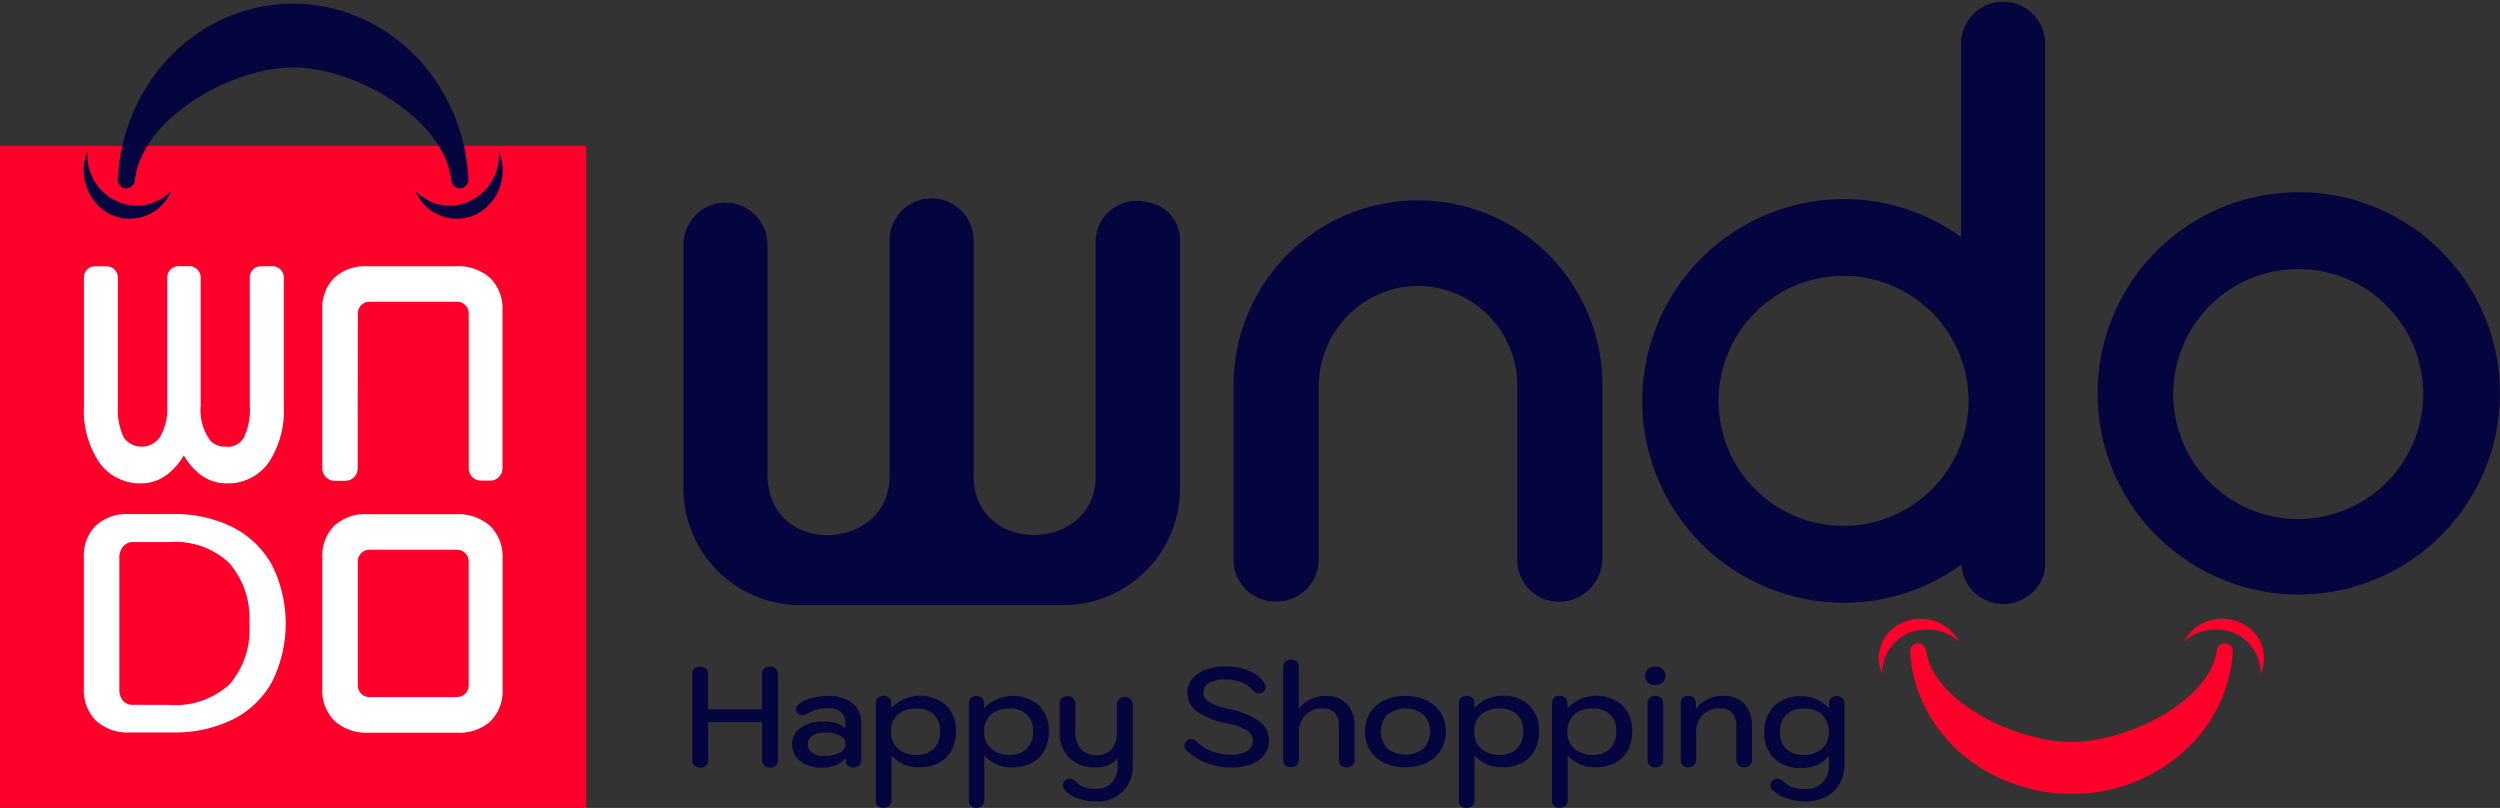<svg xmlns="http://www.w3.org/2000/svg" width="125.168" height="40.452" viewBox="0 0 125.168 40.452">
  <rect x="0" y="0" width="125.168" height="40.452" fill="#333333" stroke="none"/>
  <g id="Group_15294" data-name="Group 15294" transform="translate(-108.58 -293.596)">
    <path id="Path_44729" data-name="Path 44729" d="M302.575,427.45a2.049,2.049,0,0,0-2.557,2.052v11.691c0,3.807-6.113,4.007-6.113-.068V429.366a2.1,2.1,0,0,0-4.208,0v11.821c0,3.763-6.111,4.1-6.111-.12V429.58a2.1,2.1,0,1,0-4.208,0v12.186a5.846,5.846,0,0,0,5.834,5.86H298.4a5.85,5.85,0,0,0,5.84-5.86V429.344A1.918,1.918,0,0,0,302.575,427.45Z" transform="translate(-136.579 -123.733)" fill="#04043f" fill-rule="evenodd"/>
    <path id="Path_44730" data-name="Path 44730" d="M426.064,427.64a9.249,9.249,0,0,0-9.235,9.263v8.726a2.092,2.092,0,0,0,2.09,2.1h.09a2.088,2.088,0,0,0,2.084-2.09v-8.575a5.059,5.059,0,0,1,3.857-5.009,4.983,4.983,0,0,1,6.085,4.865v8.73a2.086,2.086,0,0,0,2.084,2.092,2.184,2.184,0,0,0,2.178-2.192V436.9A9.249,9.249,0,0,0,426.064,427.64Z" transform="translate(-246.489 -124.015)" fill="#04043f" fill-rule="evenodd"/>
    <path id="Path_44731" data-name="Path 44731" d="M652.9,435.716a10.072,10.072,0,1,1-10.078-10.106A10.072,10.072,0,0,1,652.9,435.716Zm-10.078-6.257a6.257,6.257,0,1,0,6.237,6.257A6.257,6.257,0,0,0,642.826,429.459Z" transform="translate(-419.156 -122.392)" fill="#04043f" fill-rule="evenodd"/>
    <path id="Path_44732" data-name="Path 44732" d="M281.674,549.088a.357.357,0,0,1-.106-.275v-4.3a.361.361,0,0,1,.106-.275.466.466,0,0,1,.577,0,.355.355,0,0,1,.108.271v1.775h2.7V544.51a.355.355,0,0,1,.108-.271.4.4,0,0,1,.291-.1.425.425,0,0,1,.29.1.355.355,0,0,1,.112.275v4.31a.353.353,0,0,1-.108.275.425.425,0,0,1-.29.1.4.4,0,0,1-.291-.1.355.355,0,0,1-.108-.271v-1.905h-2.7v1.909a.355.355,0,0,1-.108.27.448.448,0,0,1-.577-.006Z" transform="translate(-138.328 -217.171)" fill="#04043f"/>
    <path id="Path_44733" data-name="Path 44733" d="M306.929,554.721a1.018,1.018,0,0,1-.4-.841.976.976,0,0,1,.423-.829,1.913,1.913,0,0,1,1.144-.309,1.677,1.677,0,0,1,1.092.323V552.8a.665.665,0,0,0-.22-.537.978.978,0,0,0-.647-.186,1.953,1.953,0,0,0-1.036.267.53.53,0,0,1-.266.086.313.313,0,0,1-.23-.112.27.27,0,0,1-.07-.184.307.307,0,0,1,.148-.266,1.93,1.93,0,0,1,.635-.3,2.964,2.964,0,0,1,.8-.108,1.934,1.934,0,0,1,1.238.359,1.2,1.2,0,0,1,.447.99v1.881a.331.331,0,0,1-.1.256.419.419,0,0,1-.287.094.4.4,0,0,1-.284-.092.325.325,0,0,1-.1-.252v-.124a1.536,1.536,0,0,1-1.224.477A1.669,1.669,0,0,1,306.929,554.721Zm1.988-.417a.483.483,0,0,0,.279-.433.467.467,0,0,0-.273-.421,1.534,1.534,0,0,0-.749-.154,1.138,1.138,0,0,0-.639.154.523.523,0,0,0,0,.859,1.1,1.1,0,0,0,.633.152A1.551,1.551,0,0,0,308.916,554.3Z" transform="translate(-158.287 -223.022)" fill="#04043f"/>
    <path id="Path_44734" data-name="Path 44734" d="M327.52,556.977a.358.358,0,0,1-.1-.272v-4.871a.363.363,0,0,1,.1-.275.385.385,0,0,1,.283-.1.4.4,0,0,1,.286.1.361.361,0,0,1,.106.271v.244a2.01,2.01,0,0,1,2.749-.14,1.739,1.739,0,0,1,.489,1.306,1.955,1.955,0,0,1-.222.954,1.521,1.521,0,0,1-.637.625,2.049,2.049,0,0,1-.974.218,1.952,1.952,0,0,1-.775-.144,1.8,1.8,0,0,1-.623-.459v2.26a.354.354,0,0,1-.108.27.412.412,0,0,1-.291.1A.384.384,0,0,1,327.52,556.977Zm2.8-2.871a1.156,1.156,0,0,0,.313-.864,1.13,1.13,0,0,0-.309-.845,1.2,1.2,0,0,0-.874-.3,1.332,1.332,0,0,0-.932.307,1.08,1.08,0,0,0-.335.846,1.1,1.1,0,0,0,.343.849,1.309,1.309,0,0,0,.924.317,1.179,1.179,0,0,0,.884-.317Z" transform="translate(-174.991 -223.026)" fill="#04043f"/>
    <path id="Path_44735" data-name="Path 44735" d="M350.777,556.984a.356.356,0,0,1-.1-.272V551.84a.363.363,0,0,1,.1-.274.441.441,0,0,1,.565.008.358.358,0,0,1,.1.27v.244a2.01,2.01,0,0,1,2.749-.14,1.741,1.741,0,0,1,.491,1.306,1.935,1.935,0,0,1-.224.954,1.5,1.5,0,0,1-.637.625,2.039,2.039,0,0,1-.972.218,1.958,1.958,0,0,1-.777-.144,1.8,1.8,0,0,1-.621-.459v2.26a.354.354,0,0,1-.108.27.418.418,0,0,1-.291.1A.4.4,0,0,1,350.777,556.984Zm2.805-2.871a1.162,1.162,0,0,0,.31-.864,1.128,1.128,0,0,0-.306-.846,1.2,1.2,0,0,0-.876-.3,1.326,1.326,0,0,0-.93.307,1.082,1.082,0,0,0-.337.846,1.1,1.1,0,0,0,.343.849,1.312,1.312,0,0,0,.924.317,1.186,1.186,0,0,0,.88-.317Z" transform="translate(-193.59 -223.033)" fill="#04043f"/>
    <path id="Path_44736" data-name="Path 44736" d="M374.229,556.655a1.4,1.4,0,0,1-.625-.433.367.367,0,0,1-.076-.2.343.343,0,0,1,.146-.273.338.338,0,0,1,.2-.064.411.411,0,0,1,.315.162.984.984,0,0,0,.4.258,1.547,1.547,0,0,0,.549.092,1.1,1.1,0,0,0,.832-.3,1.174,1.174,0,0,0,.294-.856v-.359a1.263,1.263,0,0,1-.469.323,1.508,1.508,0,0,1-.587.12,1.857,1.857,0,0,1-1.354-.475,1.755,1.755,0,0,1-.487-1.322v-1.419a.325.325,0,0,1,.112-.248.4.4,0,0,1,.287-.1.386.386,0,0,1,.272.1.319.319,0,0,1,.112.248v1.419a1.264,1.264,0,0,0,.28.873.987.987,0,0,0,.777.313.955.955,0,0,0,.751-.3,1.258,1.258,0,0,0,.268-.862v-1.368a.4.4,0,1,1,.8,0v2.969a1.735,1.735,0,0,1-1.869,1.875A2.628,2.628,0,0,1,374.229,556.655Z" transform="translate(-211.732 -223.105)" fill="#04043f"/>
    <path id="Path_44737" data-name="Path 44737" d="M405.624,548.947a2.749,2.749,0,0,1-.984-.637.268.268,0,0,1-.09-.2.337.337,0,0,1,.126-.258.277.277,0,0,1,.2-.092.445.445,0,0,1,.3.148,2.15,2.15,0,0,0,.759.473,2.721,2.721,0,0,0,.956.164,1.478,1.478,0,0,0,.8-.182.575.575,0,0,0,.283-.511.6.6,0,0,0-.295-.523,2.99,2.99,0,0,0-1-.355,3.69,3.69,0,0,1-1.511-.6,1.158,1.158,0,0,1-.469-.952,1.036,1.036,0,0,1,.24-.673,1.554,1.554,0,0,1,.679-.457,2.9,2.9,0,0,1,1.012-.162,2.951,2.951,0,0,1,1.156.218,1.591,1.591,0,0,1,.759.6.4.4,0,0,1,.07.218.311.311,0,0,1-.154.26.329.329,0,0,1-.349.012.4.4,0,0,1-.14-.112,1.289,1.289,0,0,0-.557-.4,2.053,2.053,0,0,0-.785-.144,1.721,1.721,0,0,0-.837.164.527.527,0,0,0-.29.481.559.559,0,0,0,.281.481,3.173,3.173,0,0,0,.986.347,4.018,4.018,0,0,1,1.541.625,1.18,1.18,0,0,1,.469.97,1.128,1.128,0,0,1-.234.705,1.494,1.494,0,0,1-.661.471,2.792,2.792,0,0,1-1,.164A3.439,3.439,0,0,1,405.624,548.947Z" transform="translate(-236.67 -217.164)" fill="#04043f"/>
    <path id="Path_44738" data-name="Path 44738" d="M429.344,547.7a.356.356,0,0,1-.106-.274v-4.654a.357.357,0,0,1,.106-.273.468.468,0,0,1,.573,0,.355.355,0,0,1,.1.273v2.092a1.655,1.655,0,0,1,1.364-.645,1.367,1.367,0,0,1,1.046.4,1.581,1.581,0,0,1,.381,1.124v1.677a.352.352,0,0,1-.108.274.419.419,0,0,1-.289.1.4.4,0,0,1-.285-.1.363.363,0,0,1-.1-.274v-1.677a.968.968,0,0,0-.2-.667.763.763,0,0,0-.6-.232,1.168,1.168,0,0,0-.882.335,1.244,1.244,0,0,0-.323.9v1.34a.354.354,0,0,1-.108.27.468.468,0,0,1-.571.01Z" transform="translate(-256.411 -215.78)" fill="#04043f"/>
    <path id="Path_44739" data-name="Path 44739" d="M450.6,554.822a1.692,1.692,0,0,1-.711-.635,1.865,1.865,0,0,1,0-1.853,1.691,1.691,0,0,1,.711-.635,2.621,2.621,0,0,1,2.14,0,1.692,1.692,0,0,1,.711.635,1.853,1.853,0,0,1,0,1.853,1.692,1.692,0,0,1-.711.635A2.621,2.621,0,0,1,450.6,554.822Zm1.974-.713a1.242,1.242,0,0,0,0-1.7,1.473,1.473,0,0,0-1.8,0,1.248,1.248,0,0,0,0,1.7A1.473,1.473,0,0,0,452.571,554.109Z" transform="translate(-272.726 -223.035)" fill="#04043f"/>
    <path id="Path_44740" data-name="Path 44740" d="M473.23,556.977a.359.359,0,0,1-.1-.273v-4.871a.363.363,0,0,1,.1-.274.389.389,0,0,1,.283-.1.4.4,0,0,1,.289.1.359.359,0,0,1,.1.271v.245a1.975,1.975,0,0,1,.637-.467,1.95,1.95,0,0,1,.789-.15,1.819,1.819,0,0,1,1.322.477,1.741,1.741,0,0,1,.491,1.306,1.934,1.934,0,0,1-.224.954,1.508,1.508,0,0,1-.637.625,2.04,2.04,0,0,1-.972.218,1.959,1.959,0,0,1-.777-.144,1.8,1.8,0,0,1-.621-.459v2.26a.357.357,0,0,1-.11.271.413.413,0,0,1-.29.1A.388.388,0,0,1,473.23,556.977Zm2.805-2.871a1.162,1.162,0,0,0,.311-.864,1.122,1.122,0,0,0-.309-.846,1.2,1.2,0,0,0-.874-.3,1.324,1.324,0,0,0-.93.306,1.082,1.082,0,0,0-.337.846,1.1,1.1,0,0,0,.343.85,1.313,1.313,0,0,0,.924.317,1.186,1.186,0,0,0,.88-.317Z" transform="translate(-291.507 -223.026)" fill="#04043f"/>
    <path id="Path_44741" data-name="Path 44741" d="M496.49,556.977a.359.359,0,0,1-.1-.272v-4.871a.363.363,0,0,1,.1-.275.385.385,0,0,1,.283-.1.4.4,0,0,1,.286.1.361.361,0,0,1,.106.271v.244a2.01,2.01,0,0,1,2.749-.14,1.739,1.739,0,0,1,.489,1.306,1.956,1.956,0,0,1-.222.954,1.521,1.521,0,0,1-.637.625,2.049,2.049,0,0,1-.974.218,1.951,1.951,0,0,1-.775-.144,1.816,1.816,0,0,1-.623-.459v2.26a.354.354,0,0,1-.108.27.412.412,0,0,1-.291.1A.384.384,0,0,1,496.49,556.977Zm2.805-2.871a1.156,1.156,0,0,0,.313-.864,1.122,1.122,0,0,0-.309-.845,1.2,1.2,0,0,0-.874-.3,1.332,1.332,0,0,0-.932.307,1.086,1.086,0,0,0-.335.846,1.1,1.1,0,0,0,.343.849,1.308,1.308,0,0,0,.924.317,1.178,1.178,0,0,0,.876-.317Z" transform="translate(-310.106 -223.026)" fill="#04043f"/>
    <path id="Path_44742" data-name="Path 44742" d="M519.794,544.944a.461.461,0,0,1,0-.665.529.529,0,0,1,.367-.13.537.537,0,0,1,.371.13.447.447,0,0,1,0,.665.527.527,0,0,1-.371.13A.52.52,0,0,1,519.794,544.944Zm.084,4.153a.362.362,0,0,1-.1-.274v-2.835a.362.362,0,0,1,.1-.274.389.389,0,0,1,.283-.1.411.411,0,0,1,.291.1.353.353,0,0,1,.11.274v2.835a.353.353,0,0,1-.11.274.42.42,0,0,1-.291.1.4.4,0,0,1-.282-.1Z" transform="translate(-328.71 -217.18)" fill="#04043f"/>
    <path id="Path_44743" data-name="Path 44743" d="M528.652,554.944a.357.357,0,0,1-.1-.274v-2.835a.363.363,0,0,1,.1-.275.372.372,0,0,1,.276-.1.388.388,0,0,1,.282.1.363.363,0,0,1,.1.275v.272a1.685,1.685,0,0,1,1.384-.645,1.366,1.366,0,0,1,1.046.4,1.581,1.581,0,0,1,.381,1.124v1.677a.353.353,0,0,1-.108.274.42.42,0,0,1-.291.1.4.4,0,0,1-.282-.1.362.362,0,0,1-.1-.274v-1.677a.958.958,0,0,0-.21-.667.758.758,0,0,0-.6-.232,1.166,1.166,0,0,0-.882.335,1.244,1.244,0,0,0-.323.9v1.34a.355.355,0,0,1-.108.27.4.4,0,0,1-.282.1A.412.412,0,0,1,528.652,554.944Z" transform="translate(-335.823 -223.026)" fill="#04043f"/>
    <path id="Path_44744" data-name="Path 44744" d="M550.519,556.642a1.63,1.63,0,0,1-.691-.437.3.3,0,0,1-.084-.2.363.363,0,0,1,.343-.337.5.5,0,0,1,.335.168,1.157,1.157,0,0,0,.435.265,1.758,1.758,0,0,0,.587.094,1.222,1.222,0,0,0,.918-.331,1.252,1.252,0,0,0,.315-.926v-.4a1.713,1.713,0,0,1-1.4.6,1.845,1.845,0,0,1-1.35-.477,1.752,1.752,0,0,1-.483-1.306,1.776,1.776,0,0,1,.493-1.322,1.883,1.883,0,0,1,1.388-.489,1.749,1.749,0,0,1,.743.162,1.881,1.881,0,0,1,.615.455v-.245a.356.356,0,0,1,.108-.271.4.4,0,0,1,.283-.1.388.388,0,0,1,.28.1.356.356,0,0,1,.1.274v3.025a1.954,1.954,0,0,1-.236.972,1.642,1.642,0,0,1-.683.659,2.191,2.191,0,0,1-1.038.236A2.955,2.955,0,0,1,550.519,556.642Zm1.8-2.458a1.07,1.07,0,0,0,.349-.856,1.12,1.12,0,0,0-.329-.849,1.268,1.268,0,0,0-.916-.317,1.2,1.2,0,0,0-.882.31,1.158,1.158,0,0,0-.315.869,1.124,1.124,0,0,0,.307.842,1.2,1.2,0,0,0,.875.3,1.34,1.34,0,0,0,.906-.306Z" transform="translate(-352.527 -223.092)" fill="#04043f"/>
    <path id="Path_44745" data-name="Path 44745" d="M655.9,532.753a2.188,2.188,0,0,1,2.26,2.106v.1a1.912,1.912,0,0,0-1.02-2.547,2.186,2.186,0,0,0-2.819.92h.02A2.338,2.338,0,0,1,655.9,532.753Z" transform="translate(-436.396 -207.638)" fill="#ff002a" fill-rule="evenodd"/>
    <path id="Path_44746" data-name="Path 44746" d="M601.643,538.366a.385.385,0,0,1,.4.4,7.1,7.1,0,0,1-.705,2.7,6.76,6.76,0,0,1-.353.639,6.163,6.163,0,0,1-.375.557c-.054.07-.108.142-.166.212l-.116.142a7.654,7.654,0,0,1-.647.677,8.363,8.363,0,0,1-5.714,2.2,8.615,8.615,0,0,1-2.591-.4l-.369-.128a8.13,8.13,0,0,1-2.757-1.673,8.221,8.221,0,0,1-.645-.677c-.118-.142-.234-.289-.345-.439-.036-.05-.074-.1-.108-.15a7.515,7.515,0,0,1-.713-1.3,7.1,7.1,0,0,1-.551-2.364.389.389,0,0,1,.4-.4h0a.4.4,0,0,1,.4.329c.309,2.4,3.959,4.336,6.718,4.578.2.014.385.024.565.024a6.893,6.893,0,0,0,.848-.056c2.711-.345,6.127-2.226,6.429-4.552a.389.389,0,0,1,.4-.329Z" transform="translate(-381.676 -212.55)" fill="#ff002a" fill-rule="evenodd"/>
    <path id="Path_44747" data-name="Path 44747" d="M580.51,532.753a2.188,2.188,0,0,0-2.26,2.106v.1a1.912,1.912,0,0,1,1.022-2.547,2.184,2.184,0,0,1,2.817.92h-.02A2.338,2.338,0,0,0,580.51,532.753Z" transform="translate(-375.435 -207.638)" fill="#ff002a" fill-rule="evenodd"/>
    <path id="Path_44748" data-name="Path 44748" d="M539.1,379.687v26.141a1.916,1.916,0,0,1-.633,1.421c-.034.03-.07.058-.106.086a1.7,1.7,0,0,1-.154.114,2.1,2.1,0,0,1-3.3-1.6,9.964,9.964,0,0,1-5.874,1.917,10.106,10.106,0,1,1,0-20.212,9.97,9.97,0,0,1,5.857,1.9v-9.765A2.107,2.107,0,0,1,539.1,379.687ZM529.026,391.4a6.257,6.257,0,1,0,6.237,6.257A6.257,6.257,0,0,0,529.026,391.4Z" transform="translate(-328.125 -83.99)" fill="#04043f" fill-rule="evenodd"/>
    <rect id="Rectangle_5055" data-name="Rectangle 5055" width="29.351" height="33.141" transform="translate(108.58 300.902)" fill="#ff002a"/>
    <path id="Path_44749" data-name="Path 44749" d="M130.134,516.378a2.146,2.146,0,0,1-.617-1.633V508.2a2.124,2.124,0,0,1,.6-1.6,2.29,2.29,0,0,1,1.655-.577h2.186a6.458,6.458,0,0,1,3.023.663,4.673,4.673,0,0,1,1.96,1.9,6.57,6.57,0,0,1,0,5.834,4.574,4.574,0,0,1-1.96,1.883,6.584,6.584,0,0,1-3.031.655h-2.09A2.37,2.37,0,0,1,130.134,516.378Zm3.663-.8a4.033,4.033,0,0,0,3.005-1.022,4.175,4.175,0,0,0,1-3.039,4.22,4.22,0,0,0-1.016-3.053,3.961,3.961,0,0,0-3.005-1.038h-1.767a.657.657,0,0,0-.531.218.874.874,0,0,0-.188.6v6.53a.873.873,0,0,0,.188.6.657.657,0,0,0,.531.2Z" transform="translate(-16.739 -186.69)" fill="#fff"/>
    <path id="Path_44750" data-name="Path 44750" d="M138.406,444.11a.569.569,0,0,0-.569.567V451.1a3.21,3.21,0,0,1-.3,1.6.943.943,0,0,1-.922.445,1,1,0,0,1-.749-.3,2.561,2.561,0,0,1-.487-1.747v-6.423a.569.569,0,0,0-.569-.567h-.537a.567.567,0,0,0-.567.567V451.1a2.838,2.838,0,0,1-.353,1.541,1.111,1.111,0,0,1-1.819.056,3.291,3.291,0,0,1-.3-1.6v-6.417a.567.567,0,0,0-.567-.567H130.1a.567.567,0,0,0-.567.567V451.1a4.7,4.7,0,0,0,.759,2.823,2.514,2.514,0,0,0,2.14,1.06,2.113,2.113,0,0,0,1.322-.487,3.2,3.2,0,0,0,.783-.918,3.145,3.145,0,0,0,.781.928,2.15,2.15,0,0,0,1.348.477,2.5,2.5,0,0,0,2.132-1.062,4.748,4.748,0,0,0,.745-2.821v-6.423a.567.567,0,0,0-.567-.567Z" transform="translate(-16.752 -137.186)" fill="#fff"/>
    <path id="Path_44751" data-name="Path 44751" d="M132.13,418.173a2.525,2.525,0,0,1-2.456-2.589v-.124a2.474,2.474,0,0,0,1.116,3.13,2.25,2.25,0,0,0,3.064-1.13l-.022-.012A2.376,2.376,0,0,1,132.13,418.173Z" transform="translate(-16.716 -114.276)" fill="#04043f" fill-rule="evenodd"/>
    <path id="Path_44752" data-name="Path 44752" d="M138.446,387.741a.451.451,0,0,1-.433-.489,9.63,9.63,0,0,1,.767-3.318,8.157,8.157,0,0,1,.383-.785c.134-.246.279-.489.433-.721.05-.076.1-.15.154-.224l.128-.174a8.864,8.864,0,0,1,.7-.834,8.553,8.553,0,0,1,6.211-2.715,8.328,8.328,0,0,1,2.8.487l.4.157A8.8,8.8,0,0,1,153,381.189a9.352,9.352,0,0,1,.7.833c.128.174.254.355.375.537l.116.186a9.541,9.541,0,0,1,1.374,4.5.451.451,0,0,1-.433.489h0a.439.439,0,0,1-.425-.4c-.339-2.947-4.306-5.326-7.305-5.626-.21-.018-.417-.03-.613-.03a6.417,6.417,0,0,0-.922.07c-2.955.419-6.672,2.737-7,5.584a.443.443,0,0,1-.427.4Z" transform="translate(-23.535 -84.705)" fill="#04043f" fill-rule="evenodd"/>
    <path id="Path_44753" data-name="Path 44753" d="M214.147,418.173a2.525,2.525,0,0,0,2.456-2.589v-.124a2.474,2.474,0,0,1-1.11,3.13,2.25,2.25,0,0,1-3.063-1.13l.022-.012A2.376,2.376,0,0,0,214.147,418.173Z" transform="translate(-83.043 -114.276)" fill="#04043f" fill-rule="evenodd"/>
    <path id="Path_44754" data-name="Path 44754" d="M197.5,506.665a2.408,2.408,0,0,0-1.725-.585h-4.422a2.269,2.269,0,0,0-1.655.577,2.124,2.124,0,0,0-.6,1.6V514.8a2.146,2.146,0,0,0,.617,1.633,2.4,2.4,0,0,0,1.727.585h4.426a2.306,2.306,0,0,0,1.657-.579,2.122,2.122,0,0,0,.6-1.6V508.3A2.164,2.164,0,0,0,197.5,506.665Zm-1.655,8.571h-4.384a.583.583,0,0,1-.585-.583v-6.211a.583.583,0,0,1,.585-.583h4.384a.583.583,0,0,1,.583.583v6.211a.583.583,0,0,1-.583.581Z" transform="translate(-64.382 -186.739)" fill="#fff"/>
    <path id="Path_44755" data-name="Path 44755" d="M190.878,446.47a.583.583,0,0,1,.585-.583h4.384a.583.583,0,0,1,.583.583v7.76a.617.617,0,0,0,.615.615h.459a.615.615,0,0,0,.615-.615v-7.9a2.146,2.146,0,0,0-.617-1.633,2.4,2.4,0,0,0-1.725-.585h-4.424a2.269,2.269,0,0,0-1.655.577,2.124,2.124,0,0,0-.6,1.6v7.948a.617.617,0,0,0,.615.615h.545a.615.615,0,0,0,.613-.615Z" transform="translate(-64.382 -137.185)" fill="#fff"/>
  </g>
</svg>

